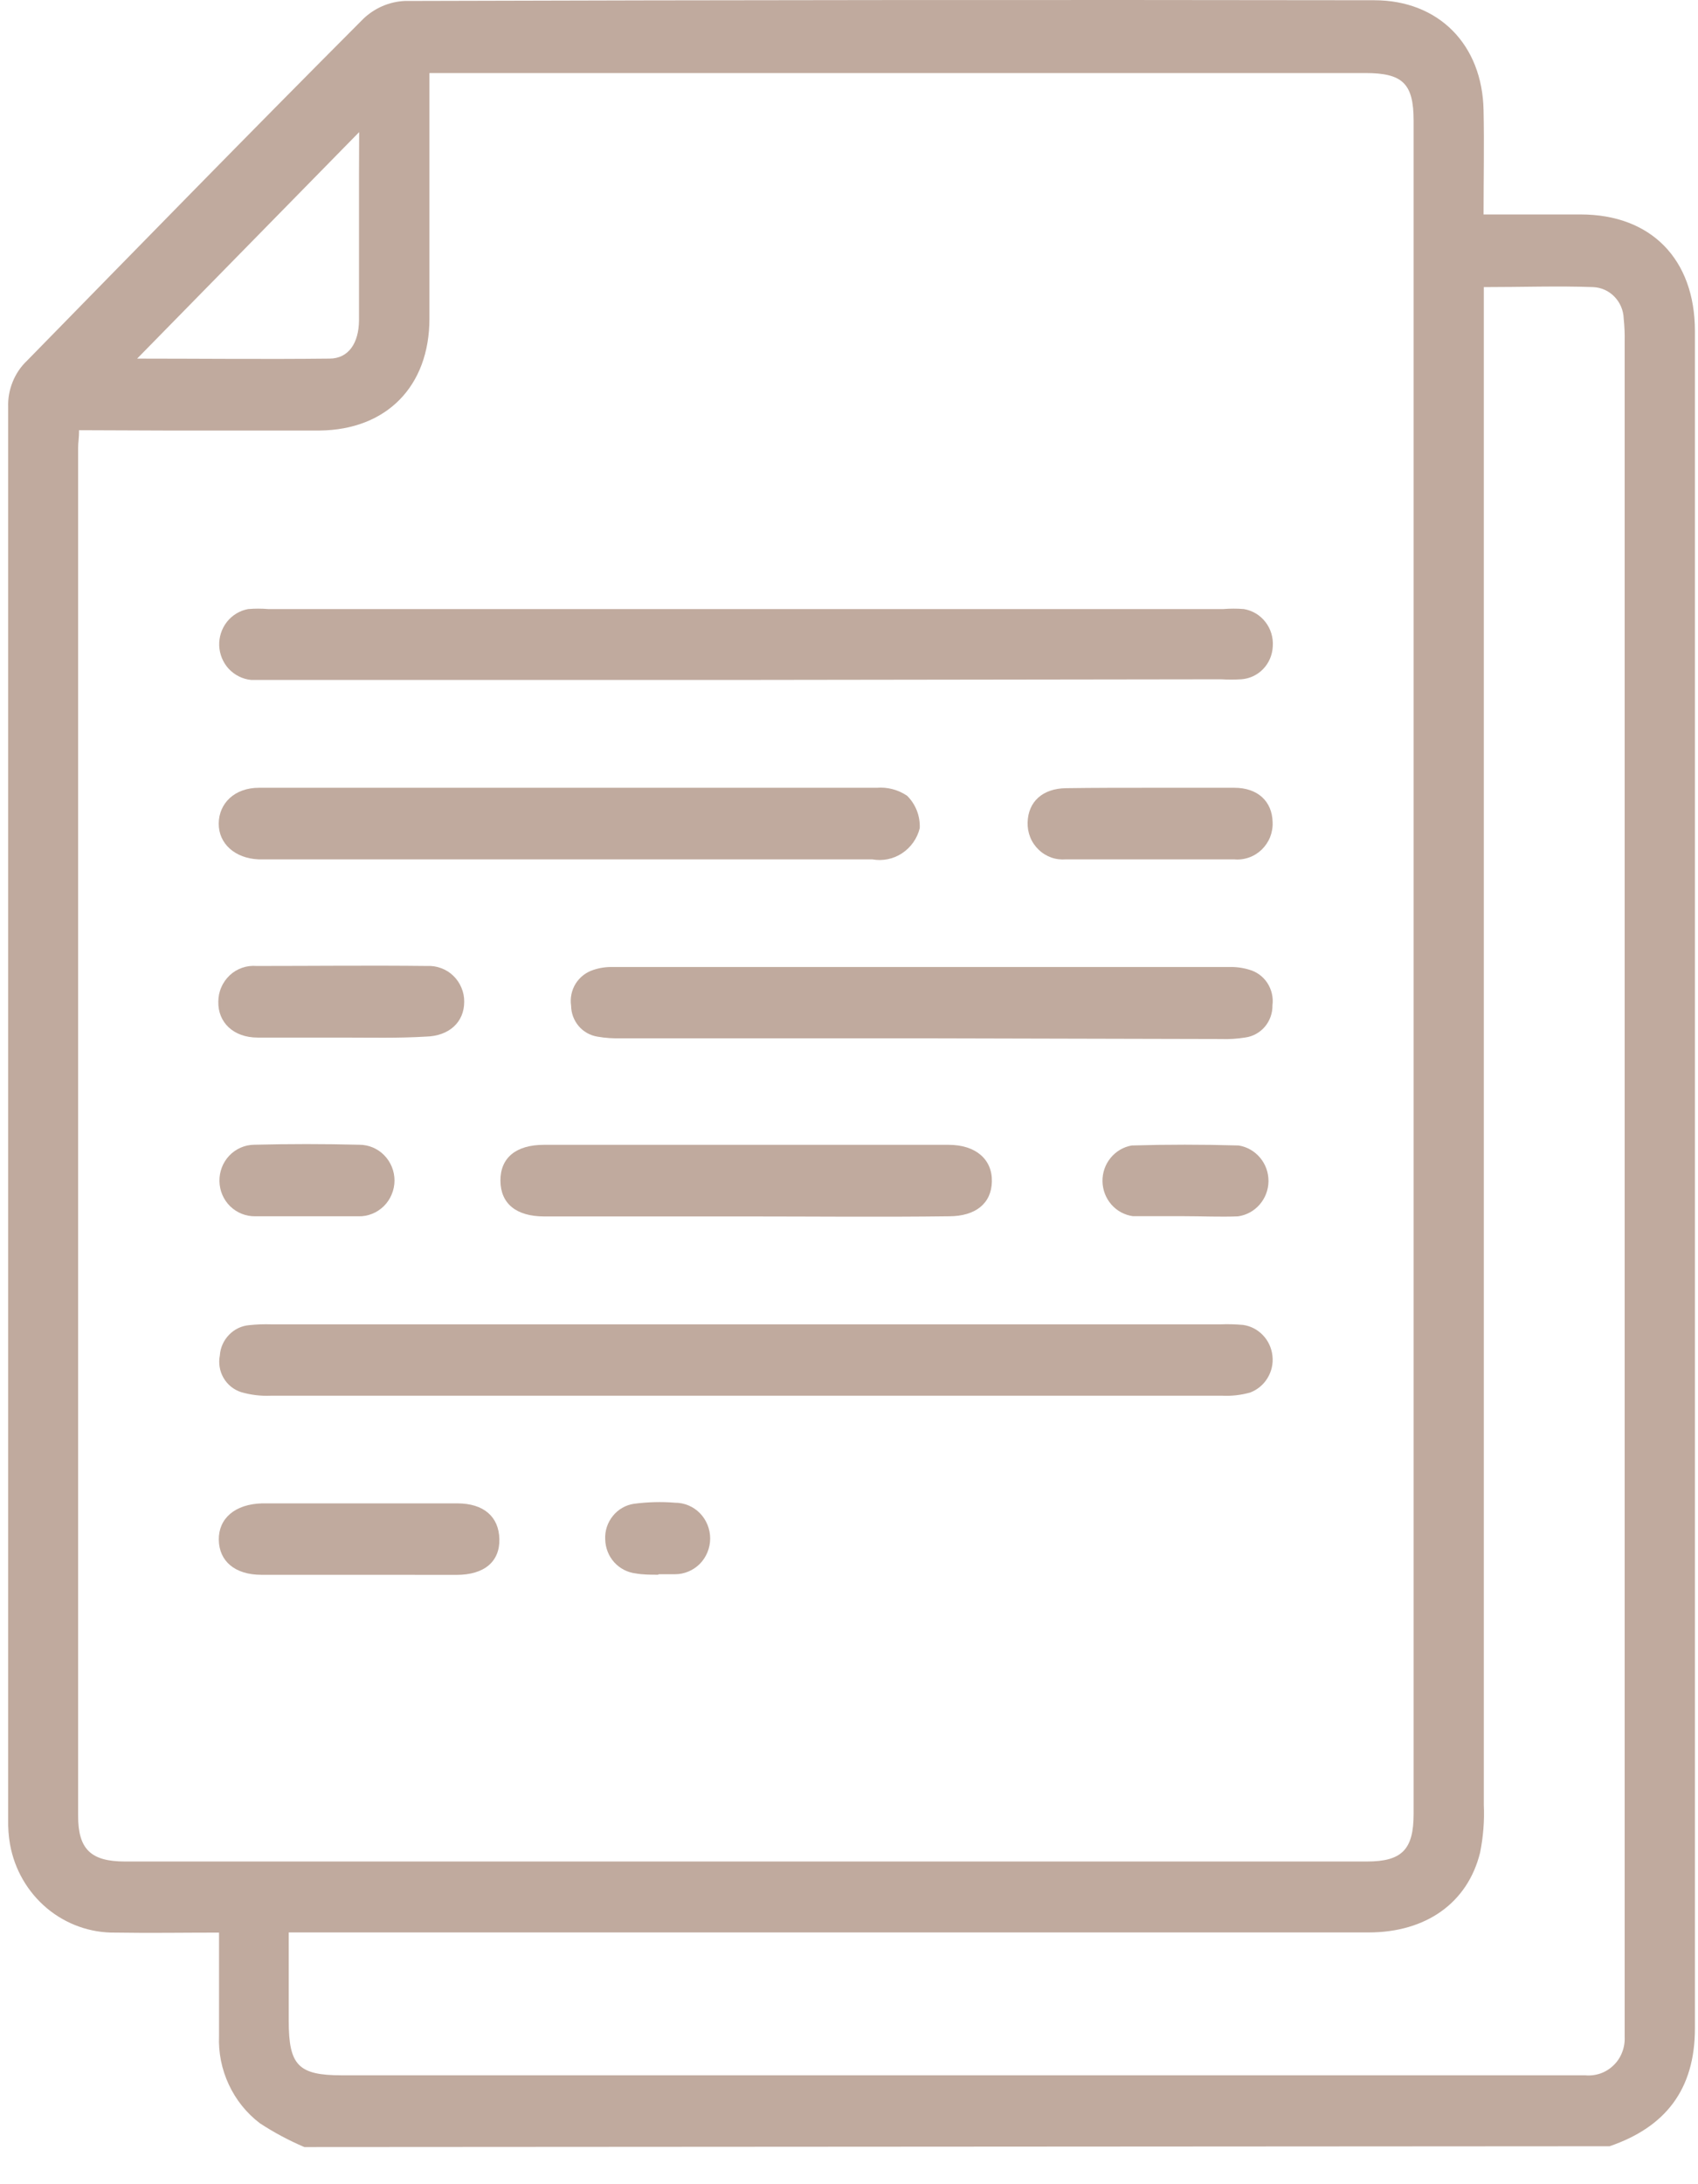 <svg width="21" height="27" viewBox="0 0 21 27" fill="none" xmlns="http://www.w3.org/2000/svg">
<path d="M3.764 26.541C3.572 26.459 3.388 26.361 3.213 26.246C3.049 26.121 2.918 25.958 2.83 25.769C2.742 25.581 2.7 25.374 2.709 25.166C2.709 24.752 2.709 24.339 2.709 23.89C2.274 23.89 1.85 23.897 1.428 23.89C1.119 23.895 0.818 23.788 0.579 23.588C0.341 23.388 0.179 23.108 0.124 22.799C0.106 22.697 0.099 22.594 0.101 22.491C0.101 16.672 0.101 10.853 0.101 5.035C0.097 4.928 0.116 4.821 0.156 4.722C0.196 4.622 0.256 4.533 0.333 4.46C1.715 3.048 3.096 1.633 4.493 0.233C4.632 0.1 4.813 0.021 5.004 0.012C9.002 4.61201e-08 12.999 -0.003 16.996 0.003C17.792 0.003 18.334 0.551 18.348 1.366C18.357 1.788 18.348 2.208 18.348 2.651H19.549C20.419 2.651 20.962 3.204 20.962 4.094C20.962 11.086 20.962 18.079 20.962 25.073C20.962 25.832 20.594 26.296 19.906 26.531L3.764 26.541ZM0.978 5.318C0.978 5.415 0.966 5.474 0.966 5.533C0.966 11.171 0.966 16.808 0.966 22.445C0.966 22.859 1.123 23.011 1.546 23.011H16.904C17.338 23.011 17.483 22.864 17.483 22.422C17.483 15.445 17.483 8.469 17.483 1.493C17.483 1.032 17.347 0.903 16.886 0.903H5.311V1.219C5.311 2.125 5.311 3.032 5.311 3.938C5.311 4.778 4.778 5.313 3.955 5.322C3.31 5.322 2.666 5.322 2.021 5.322L0.978 5.318ZM18.351 3.549V3.922C18.351 10.051 18.351 16.181 18.351 22.311C18.36 22.509 18.344 22.707 18.305 22.901C18.151 23.525 17.634 23.888 16.925 23.888H3.571V24.982C3.571 25.531 3.69 25.654 4.227 25.654H18.891C19.129 25.654 19.367 25.654 19.604 25.654C19.668 25.66 19.733 25.652 19.794 25.631C19.854 25.61 19.91 25.575 19.956 25.53C20.003 25.485 20.039 25.43 20.062 25.369C20.086 25.308 20.096 25.243 20.093 25.178C20.093 25.108 20.093 25.039 20.093 24.97V4.223C20.095 4.128 20.091 4.033 20.081 3.938C20.078 3.837 20.037 3.74 19.967 3.668C19.897 3.595 19.802 3.553 19.703 3.549C19.264 3.533 18.825 3.549 18.351 3.549ZM4.442 1.633L1.696 4.433C2.467 4.433 3.27 4.442 4.074 4.433C4.31 4.433 4.438 4.242 4.44 3.959C4.44 3.354 4.44 2.75 4.44 2.146L4.442 1.633Z" fill="#C0AA9E"/>
<path d="M9.241 8.405H3.359C3.275 8.405 3.189 8.405 3.105 8.405C3.001 8.395 2.903 8.346 2.83 8.269C2.758 8.191 2.716 8.09 2.711 7.983C2.707 7.876 2.741 7.771 2.806 7.688C2.872 7.604 2.965 7.548 3.069 7.529C3.152 7.522 3.235 7.522 3.318 7.529H15.128C15.213 7.522 15.299 7.522 15.384 7.529C15.49 7.547 15.585 7.604 15.651 7.69C15.717 7.775 15.749 7.883 15.741 7.992C15.736 8.096 15.694 8.196 15.622 8.27C15.55 8.345 15.454 8.39 15.351 8.397C15.267 8.402 15.182 8.402 15.097 8.397L9.241 8.405Z" fill="#C0AA9E"/>
<path d="M9.209 16.371H15.093C15.187 16.367 15.28 16.37 15.373 16.378C15.467 16.391 15.554 16.436 15.62 16.506C15.686 16.575 15.727 16.665 15.737 16.761C15.748 16.857 15.726 16.953 15.676 17.035C15.626 17.118 15.55 17.18 15.461 17.214C15.347 17.246 15.229 17.259 15.111 17.253C11.191 17.253 7.272 17.253 3.353 17.253C3.227 17.259 3.101 17.244 2.979 17.208C2.889 17.178 2.812 17.116 2.764 17.032C2.716 16.949 2.7 16.85 2.719 16.755C2.725 16.659 2.766 16.569 2.833 16.5C2.899 16.431 2.988 16.389 3.082 16.381C3.174 16.371 3.266 16.368 3.358 16.371H9.209Z" fill="#C0AA9E"/>
<path d="M7.075 9.738C8.331 9.738 9.587 9.738 10.842 9.738C10.975 9.727 11.108 9.762 11.219 9.837C11.271 9.889 11.312 9.951 11.339 10.02C11.366 10.089 11.378 10.163 11.375 10.237C11.344 10.365 11.265 10.476 11.156 10.548C11.047 10.62 10.915 10.646 10.787 10.623H3.325C3.283 10.623 3.24 10.623 3.198 10.623C2.908 10.611 2.704 10.431 2.705 10.181C2.707 9.93 2.901 9.738 3.203 9.738C4.495 9.738 5.785 9.738 7.075 9.738Z" fill="#C0AA9E"/>
<path d="M11.405 12.835H7.689C7.587 12.838 7.486 12.832 7.386 12.814C7.297 12.799 7.215 12.753 7.156 12.683C7.097 12.613 7.064 12.524 7.063 12.432C7.049 12.338 7.069 12.241 7.119 12.16C7.17 12.079 7.247 12.019 7.337 11.99C7.417 11.963 7.501 11.951 7.586 11.954C10.122 11.954 12.66 11.954 15.198 11.954C15.282 11.951 15.366 11.962 15.447 11.986C15.54 12.011 15.621 12.07 15.674 12.151C15.727 12.233 15.75 12.331 15.737 12.428C15.739 12.524 15.705 12.618 15.644 12.691C15.582 12.764 15.496 12.812 15.402 12.825C15.302 12.841 15.2 12.848 15.098 12.844L11.405 12.835Z" fill="#C0AA9E"/>
<path d="M9.223 15.037C8.393 15.037 7.562 15.037 6.731 15.037C6.384 15.037 6.191 14.879 6.189 14.595C6.188 14.31 6.384 14.152 6.726 14.152H11.733C12.068 14.152 12.273 14.332 12.267 14.605C12.262 14.877 12.065 15.034 11.74 15.035C10.901 15.046 10.062 15.037 9.223 15.037Z" fill="#C0AA9E"/>
<path d="M4.452 19.467C4.045 19.467 3.639 19.467 3.232 19.467C2.906 19.467 2.71 19.299 2.706 19.035C2.702 18.771 2.905 18.593 3.241 18.584C4.044 18.584 4.849 18.584 5.655 18.584C5.983 18.584 6.17 18.749 6.176 19.026C6.182 19.303 5.991 19.468 5.646 19.468C5.242 19.467 4.849 19.467 4.452 19.467Z" fill="#C0AA9E"/>
<path d="M4.227 12.826C3.88 12.826 3.533 12.826 3.186 12.826C2.886 12.826 2.695 12.637 2.7 12.384C2.7 12.322 2.712 12.261 2.737 12.205C2.761 12.148 2.797 12.098 2.841 12.056C2.886 12.014 2.938 11.983 2.996 11.963C3.053 11.943 3.114 11.936 3.174 11.941C3.877 11.941 4.579 11.933 5.282 11.941C5.341 11.938 5.4 11.947 5.456 11.968C5.512 11.988 5.563 12.02 5.606 12.062C5.649 12.103 5.683 12.153 5.706 12.208C5.73 12.264 5.742 12.323 5.741 12.384C5.741 12.634 5.557 12.807 5.268 12.814C4.927 12.835 4.579 12.826 4.227 12.826Z" fill="#C0AA9E"/>
<path d="M14.225 9.738C14.572 9.738 14.919 9.738 15.265 9.738C15.555 9.738 15.733 9.905 15.739 10.163C15.742 10.226 15.731 10.289 15.708 10.348C15.685 10.406 15.649 10.459 15.604 10.503C15.559 10.546 15.505 10.58 15.447 10.6C15.388 10.621 15.325 10.629 15.264 10.623C14.571 10.623 13.878 10.623 13.183 10.623C13.121 10.628 13.059 10.621 13.001 10.6C12.943 10.579 12.889 10.546 12.845 10.503C12.8 10.46 12.764 10.407 12.741 10.349C12.718 10.291 12.707 10.229 12.709 10.166C12.716 9.911 12.893 9.747 13.184 9.743C13.531 9.738 13.879 9.738 14.225 9.738Z" fill="#C0AA9E"/>
<path d="M3.793 15.035C3.582 15.035 3.369 15.035 3.157 15.035C3.042 15.037 2.931 14.993 2.847 14.912C2.764 14.831 2.716 14.719 2.714 14.602C2.712 14.484 2.755 14.371 2.835 14.286C2.915 14.202 3.025 14.153 3.14 14.151C3.573 14.14 4.007 14.14 4.444 14.151C4.559 14.151 4.67 14.197 4.751 14.28C4.833 14.363 4.879 14.476 4.879 14.593C4.879 14.652 4.867 14.711 4.844 14.765C4.822 14.82 4.788 14.869 4.747 14.91C4.705 14.951 4.655 14.984 4.601 15.005C4.547 15.027 4.489 15.037 4.431 15.035H3.793Z" fill="#C0AA9E"/>
<path d="M14.648 15.034C14.436 15.034 14.223 15.034 14.012 15.034C13.909 15.02 13.814 14.969 13.745 14.89C13.676 14.811 13.637 14.71 13.635 14.604C13.633 14.499 13.668 14.396 13.735 14.314C13.801 14.233 13.893 14.178 13.996 14.16C14.43 14.147 14.878 14.147 15.319 14.16C15.422 14.176 15.516 14.23 15.584 14.311C15.652 14.392 15.689 14.495 15.688 14.602C15.687 14.708 15.648 14.811 15.578 14.891C15.509 14.97 15.414 15.022 15.31 15.036C15.094 15.045 14.868 15.034 14.648 15.034Z" fill="#C0AA9E"/>
<path d="M8.14 19.466C8.047 19.466 7.953 19.466 7.862 19.45C7.76 19.438 7.666 19.389 7.596 19.312C7.527 19.235 7.488 19.136 7.485 19.031C7.479 18.925 7.513 18.822 7.579 18.74C7.645 18.658 7.738 18.604 7.841 18.589C8.01 18.567 8.18 18.562 8.349 18.576C8.464 18.576 8.574 18.622 8.656 18.705C8.737 18.788 8.783 18.901 8.783 19.018C8.783 19.135 8.737 19.248 8.656 19.331C8.574 19.413 8.464 19.46 8.349 19.46C8.282 19.46 8.214 19.46 8.146 19.46L8.14 19.466Z" fill="#C0AA9E"/>
</svg>
